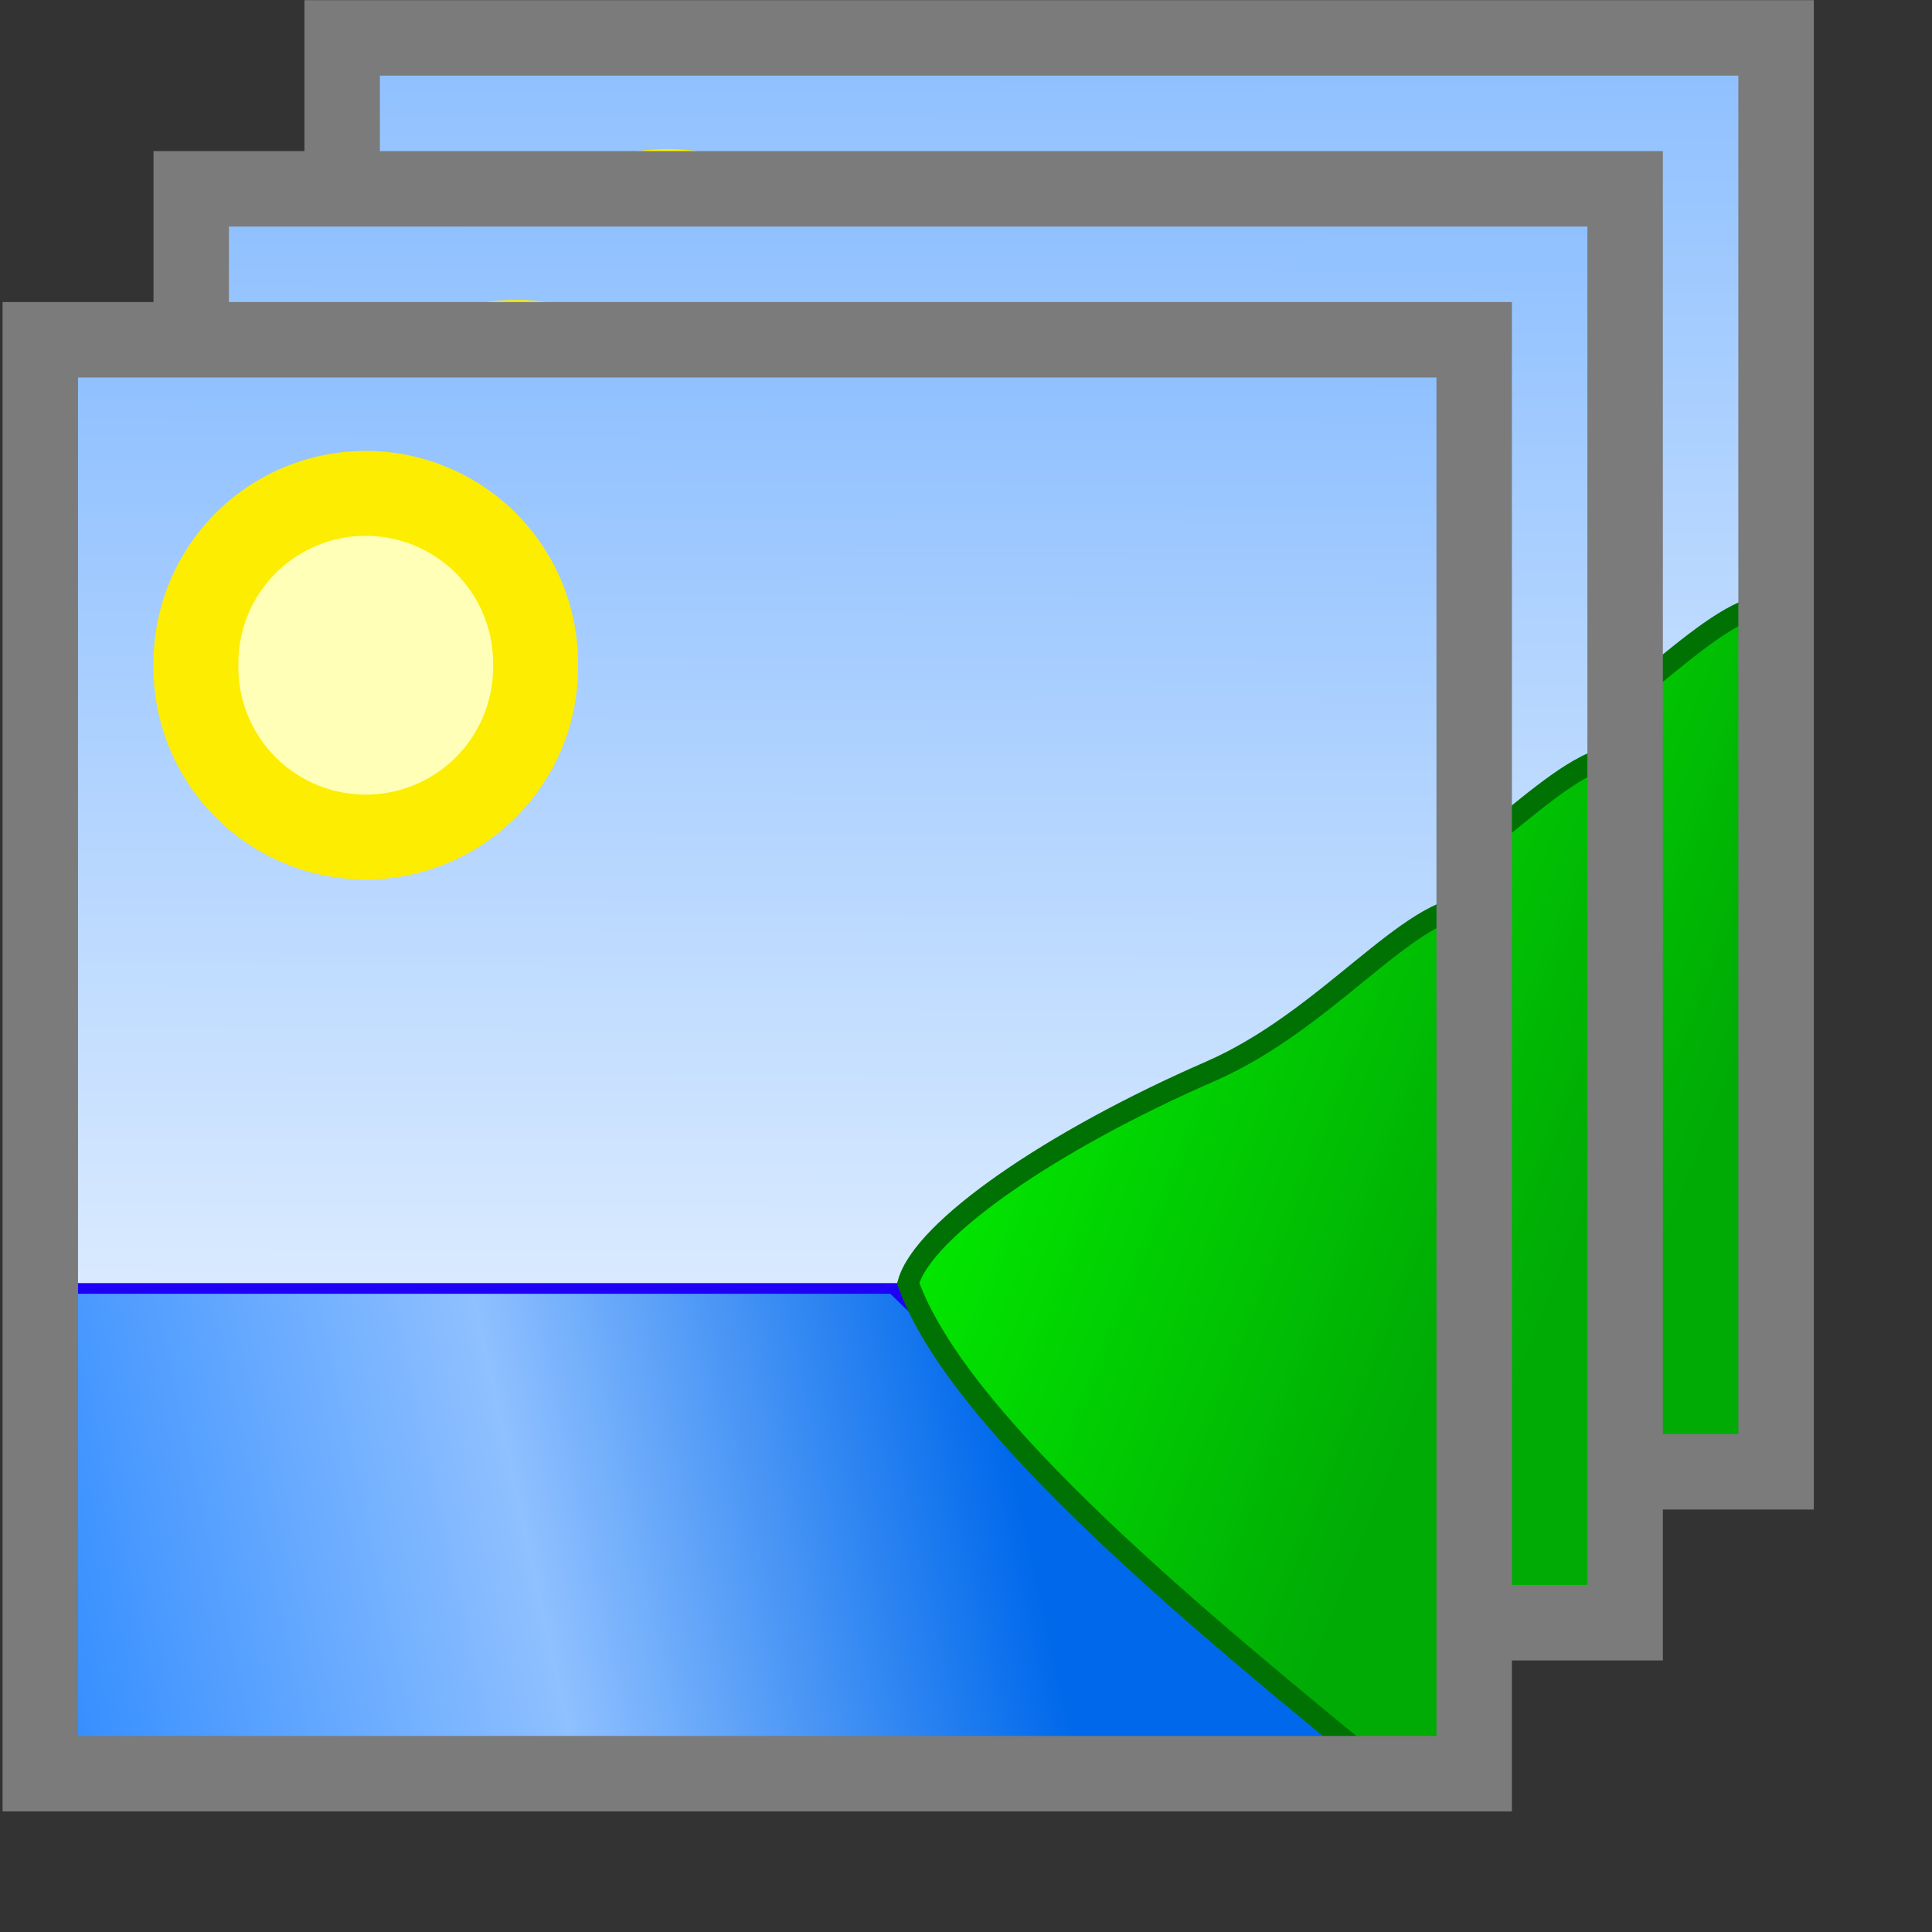 <?xml version="1.0" encoding="UTF-8" standalone="no"?>
<!-- Created with Inkscape (http://www.inkscape.org/) -->
<svg
   xmlns:dc="http://purl.org/dc/elements/1.1/"
   xmlns:cc="http://creativecommons.org/ns#"
   xmlns:rdf="http://www.w3.org/1999/02/22-rdf-syntax-ns#"
   xmlns:svg="http://www.w3.org/2000/svg"
   xmlns="http://www.w3.org/2000/svg"
   xmlns:xlink="http://www.w3.org/1999/xlink"
   xmlns:sodipodi="http://sodipodi.sourceforge.net/DTD/sodipodi-0.dtd"
   xmlns:inkscape="http://www.inkscape.org/namespaces/inkscape"
   width="24mm"
   height="24mm"
   id="svg2"
   sodipodi:version="0.32"
   inkscape:version="0.46"
   sodipodi:docbase="/home/mse/packs/standard/svn/mse/trunk/icons/components"
   sodipodi:docname="timagelist.svg"
   version="1.0"
   inkscape:export-filename="/home/mse/packs/standard/svn/mse/trunk/icons/components/timagelist.png"
   inkscape:export-xdpi="25.400002"
   inkscape:export-ydpi="25.400002"
   inkscape:output_extension="org.inkscape.output.svg.inkscape">
  <rect width="100%" height="100%" fill="#333333" stroke="none"/>
  <defs
     id="defs4">
    <linearGradient
       id="linearGradient4756">
      <stop
         id="stop4758"
         offset="0"
         style="stop-color:#358eff;stop-opacity:1" />
      <stop
         style="stop-color:#8fc0ff;stop-opacity:1"
         offset="0.5"
         id="stop4762" />
      <stop
         id="stop4760"
         offset="1"
         style="stop-color:#0069eb;stop-opacity:1" />
    </linearGradient>
    <linearGradient
       id="linearGradient4740">
      <stop
         style="stop-color:#8dbfff;stop-opacity:1"
         offset="0"
         id="stop4742" />
      <stop
         style="stop-color:#d9eaff;stop-opacity:1"
         offset="1"
         id="stop4744" />
    </linearGradient>
    <linearGradient
       id="linearGradient3266">
      <stop
         id="stop3268"
         offset="0"
         style="stop-color:#02e500;stop-opacity:1;" />
      <stop
         id="stop3270"
         offset="0.773"
         style="stop-color:#00ab05;stop-opacity:1" />
    </linearGradient>
    <inkscape:perspective
       sodipodi:type="inkscape:persp3d"
       inkscape:vp_x="0 : 42.519684 : 1"
       inkscape:vp_y="0 : 1000 : 0"
       inkscape:vp_z="85.039368 : 42.519684 : 1"
       inkscape:persp3d-origin="42.519684 : 28.346456 : 1"
       id="perspective2398" />
    <linearGradient
       id="linearGradient5886">
      <stop
         style="stop-color:#fffba9;stop-opacity:1;"
         offset="0"
         id="stop5888" />
      <stop
         style="stop-color:#ffee0d;stop-opacity:1;"
         offset="1"
         id="stop5890" />
    </linearGradient>
    <radialGradient
       inkscape:collect="always"
       xlink:href="#linearGradient5886"
       id="radialGradient3179"
       gradientUnits="userSpaceOnUse"
       gradientTransform="matrix(1,0,0,0.957,0,0.885)"
       cx="17.517"
       cy="23.453"
       fx="17.517"
       fy="23.453"
       r="11.75" />
    <filter
       inkscape:collect="always"
       id="filter4838">
      <feGaussianBlur
         inkscape:collect="always"
         stdDeviation="1.284"
         id="feGaussianBlur4840" />
    </filter>
    <linearGradient
       inkscape:collect="always"
       xlink:href="#linearGradient4740"
       id="linearGradient4746"
       x1="36.382"
       y1="8.858"
       x2="36.263"
       y2="53.15"
       gradientUnits="userSpaceOnUse" />
    <linearGradient
       inkscape:collect="always"
       xlink:href="#linearGradient4756"
       id="linearGradient4754"
       x1="8.858"
       y1="68.369"
       x2="53.796"
       y2="58.465"
       gradientUnits="userSpaceOnUse" />
    <linearGradient
       inkscape:collect="always"
       xlink:href="#linearGradient3266"
       id="linearGradient4778"
       x1="50.341"
       y1="53.15"
       x2="78.856"
       y2="64.407"
       gradientUnits="userSpaceOnUse" />
    <linearGradient
       inkscape:collect="always"
       xlink:href="#linearGradient4756"
       id="linearGradient4808"
       gradientUnits="userSpaceOnUse"
       x1="8.858"
       y1="68.369"
       x2="53.796"
       y2="58.465" />
    <linearGradient
       inkscape:collect="always"
       xlink:href="#linearGradient4740"
       id="linearGradient4810"
       gradientUnits="userSpaceOnUse"
       x1="36.382"
       y1="8.858"
       x2="36.263"
       y2="53.15" />
    <linearGradient
       inkscape:collect="always"
       xlink:href="#linearGradient3266"
       id="linearGradient4812"
       gradientUnits="userSpaceOnUse"
       x1="50.341"
       y1="53.15"
       x2="78.856"
       y2="64.407" />
    <linearGradient
       inkscape:collect="always"
       xlink:href="#linearGradient4756"
       id="linearGradient4828"
       gradientUnits="userSpaceOnUse"
       x1="8.858"
       y1="68.369"
       x2="53.796"
       y2="58.465" />
    <linearGradient
       inkscape:collect="always"
       xlink:href="#linearGradient4740"
       id="linearGradient4830"
       gradientUnits="userSpaceOnUse"
       x1="36.382"
       y1="8.858"
       x2="36.263"
       y2="53.15" />
    <linearGradient
       inkscape:collect="always"
       xlink:href="#linearGradient3266"
       id="linearGradient4832"
       gradientUnits="userSpaceOnUse"
       x1="50.341"
       y1="53.15"
       x2="78.856"
       y2="64.407" />
    <linearGradient
       inkscape:collect="always"
       xlink:href="#linearGradient4756"
       id="linearGradient4848"
       gradientUnits="userSpaceOnUse"
       x1="8.858"
       y1="68.369"
       x2="53.796"
       y2="58.465" />
    <linearGradient
       inkscape:collect="always"
       xlink:href="#linearGradient4740"
       id="linearGradient4850"
       gradientUnits="userSpaceOnUse"
       x1="36.382"
       y1="8.858"
       x2="36.263"
       y2="53.15" />
    <linearGradient
       inkscape:collect="always"
       xlink:href="#linearGradient3266"
       id="linearGradient4852"
       gradientUnits="userSpaceOnUse"
       x1="50.341"
       y1="53.15"
       x2="78.856"
       y2="64.407" />
    <linearGradient
       inkscape:collect="always"
       xlink:href="#linearGradient3266"
       id="linearGradient4856"
       gradientUnits="userSpaceOnUse"
       x1="50.341"
       y1="53.15"
       x2="78.856"
       y2="64.407"
       gradientTransform="translate(-6.967,7.094)" />
    <linearGradient
       inkscape:collect="always"
       xlink:href="#linearGradient4740"
       id="linearGradient4859"
       gradientUnits="userSpaceOnUse"
       x1="36.382"
       y1="8.858"
       x2="36.263"
       y2="53.15"
       gradientTransform="translate(-6.967,7.094)" />
    <linearGradient
       inkscape:collect="always"
       xlink:href="#linearGradient4756"
       id="linearGradient4862"
       gradientUnits="userSpaceOnUse"
       x1="8.858"
       y1="68.369"
       x2="53.796"
       y2="58.465"
       gradientTransform="translate(-6.967,7.094)" />
    <linearGradient
       inkscape:collect="always"
       xlink:href="#linearGradient3266"
       id="linearGradient4868"
       gradientUnits="userSpaceOnUse"
       x1="50.341"
       y1="53.15"
       x2="78.856"
       y2="64.407"
       gradientTransform="translate(0.12,7.0197466e-3)" />
    <linearGradient
       inkscape:collect="always"
       xlink:href="#linearGradient4740"
       id="linearGradient4871"
       gradientUnits="userSpaceOnUse"
       x1="36.382"
       y1="8.858"
       x2="36.263"
       y2="53.15"
       gradientTransform="translate(0.12,7.0197466e-3)" />
    <linearGradient
       inkscape:collect="always"
       xlink:href="#linearGradient4756"
       id="linearGradient4874"
       gradientUnits="userSpaceOnUse"
       x1="8.858"
       y1="68.369"
       x2="53.796"
       y2="58.465"
       gradientTransform="translate(0.12,7.0197466e-3)" />
    <linearGradient
       inkscape:collect="always"
       xlink:href="#linearGradient3266"
       id="linearGradient4880"
       gradientUnits="userSpaceOnUse"
       x1="50.341"
       y1="53.15"
       x2="78.856"
       y2="64.407"
       gradientTransform="translate(7.206,-7.08)" />
    <linearGradient
       inkscape:collect="always"
       xlink:href="#linearGradient4740"
       id="linearGradient4883"
       gradientUnits="userSpaceOnUse"
       x1="36.382"
       y1="8.858"
       x2="36.263"
       y2="53.15"
       gradientTransform="translate(7.206,-7.08)" />
    <linearGradient
       inkscape:collect="always"
       xlink:href="#linearGradient4756"
       id="linearGradient4886"
       gradientUnits="userSpaceOnUse"
       x1="8.858"
       y1="68.369"
       x2="53.796"
       y2="58.465"
       gradientTransform="translate(7.206,-7.08)" />
  </defs>
  <sodipodi:namedview
     id="base"
     pagecolor="#d0d0d0"
     bordercolor="#666666"
     borderopacity="1.0"
     inkscape:pageopacity="0"
     inkscape:pageshadow="2"
     inkscape:zoom="4.86"
     inkscape:cx="42.247514"
     inkscape:cy="38.099126"
     inkscape:document-units="mm"
     inkscape:current-layer="layer2"
     inkscape:window-width="1016"
     inkscape:window-height="725"
     inkscape:window-x="0"
     inkscape:window-y="0"
     showgrid="true"
     inkscape:grid-bbox="true"
     objecttolerance="3"
     gridtolerance="3"
     guidetolerance="3">
    <inkscape:grid
       id="GridFromPre046Settings"
       type="xygrid"
       originx="0px"
       originy="0mm"
       spacingx="0.5mm"
       spacingy="0.5mm"
       color="#0000ff"
       empcolor="#0000ff"
       opacity="0.2"
       empopacity="0.4"
       empspacing="2"
       units="mm"
       visible="true"
       enabled="true" />
  </sodipodi:namedview>
  <g
     inkscape:groupmode="layer"
     id="layer1"
     inkscape:label="shadow"
     style="display:none">
    <rect
       style="opacity:0.55;fill:#000000;fill-opacity:1;fill-rule:evenodd;stroke:#ffffff;stroke-width:0;stroke-linecap:butt;stroke-linejoin:miter;marker:none;marker-start:none;marker-mid:none;marker-end:none;stroke-miterlimit:4;stroke-dasharray:none;stroke-dashoffset:0;stroke-opacity:1;visibility:visible;display:inline;overflow:visible;filter:url(#filter4838);enable-background:accumulate"
       id="rect4782"
       width="60.356"
       height="56.7"
       x="10.51"
       y="10.623" />
  </g>
  <g
     inkscape:groupmode="layer"
     id="layer3"
     inkscape:label="background"
     style="display:none">
    <rect
       style="opacity:1;fill:#d0d0d0;fill-opacity:1;fill-rule:evenodd;stroke:#ffffff;stroke-width:0;stroke-linecap:butt;stroke-linejoin:miter;marker:none;marker-start:none;marker-mid:none;marker-end:none;stroke-miterlimit:4;stroke-dasharray:none;stroke-dashoffset:0;stroke-opacity:1;visibility:visible;display:inline;overflow:visible;enable-background:accumulate"
       id="rect4847"
       width="55.041"
       height="54.928"
       x="10.51"
       y="8.851"
       ry="0"
       rx="0" />
    <rect
       style="opacity:1;fill:#e0e0e0;fill-opacity:1;fill-rule:evenodd;stroke:#ffffff;stroke-width:0;stroke-linecap:butt;stroke-linejoin:miter;marker:none;marker-start:none;marker-mid:none;marker-end:none;stroke-miterlimit:4;stroke-dasharray:none;stroke-dashoffset:0;stroke-opacity:1;visibility:visible;display:inline;overflow:visible;enable-background:accumulate"
       id="rect4849"
       width="47.954"
       height="14.18"
       x="14.053"
       y="28.339" />
  </g>
  <g
     inkscape:groupmode="layer"
     id="layer2"
     inkscape:label="object"
     style="display:inline">
    <path
       style="opacity:0;fill:#d0d0d0;fill-opacity:1;stroke:#02d0d0;stroke-width:0.435;stroke-linecap:square;stroke-miterlimit:4;stroke-dasharray:none;stroke-dashoffset:0;stroke-opacity:1"
       d="M 93.642,13.439 L 93.642,9.218 L 106.306,9.218 L 118.97,9.218 L 118.97,13.439 L 118.97,17.659 L 106.306,17.659 L 93.642,17.659 L 93.642,13.439 z"
       id="path4540" />
    <path
       style="opacity:0;fill:#d0d0d0;fill-opacity:1;stroke:#02d0d0;stroke-width:0.531;stroke-linecap:square;stroke-miterlimit:4;stroke-dasharray:none;stroke-dashoffset:0;stroke-opacity:1"
       d="M 39.597,6.409 L 39.597,2.189 L 58.465,2.189 L 77.332,2.189 L 77.332,6.409 L 77.332,10.63 L 58.465,10.63 L 39.597,10.63 L 39.597,6.409 z"
       id="path4597" />
    <path
       style="fill:none;fill-opacity:0.75;fill-rule:evenodd;stroke:#ffffff;stroke-width:3.543;stroke-linecap:butt;stroke-linejoin:miter;stroke-miterlimit:4;stroke-dasharray:none;stroke-opacity:1;display:inline"
       d="M 19.488,37.205 L 19.488,19.488 L 69.214,19.495"
       id="path4758"
       sodipodi:nodetypes="ccc" />
    <path
       style="fill:url(#linearGradient4883);fill-opacity:1;fill-rule:evenodd;stroke:#000000;stroke-width:0;stroke-linecap:butt;stroke-linejoin:miter;marker:none;marker-start:none;marker-mid:none;marker-end:none;stroke-miterlimit:4;stroke-dasharray:none;stroke-dashoffset:0;stroke-opacity:1;visibility:visible;display:inline;overflow:visible;enable-background:accumulate"
       d="M 16.065,1.779 L 83.388,1.779 L 83.388,28.353 L 56.813,46.07 L 16.065,46.07 L 16.065,1.779 z"
       id="path4738" />
    <path
       style="fill:url(#linearGradient4886);fill-opacity:1;fill-rule:evenodd;stroke:#1f00f7;stroke-width:1px;stroke-linecap:butt;stroke-linejoin:miter;marker:none;marker-start:none;marker-mid:none;marker-end:none;stroke-miterlimit:4;stroke-dasharray:none;stroke-dashoffset:0;stroke-opacity:1;visibility:visible;display:inline;overflow:visible;enable-background:accumulate"
       d="M 16.065,46.07 L 56.178,46.07 L 79.844,69.102 L 16.065,69.102 L 16.065,46.07 z"
       id="path4732"
       sodipodi:nodetypes="ccccc" />
    <path
       style="fill:url(#linearGradient4880);fill-opacity:1;fill-rule:evenodd;stroke:#007203;stroke-width:1px;stroke-linecap:butt;stroke-linejoin:miter;marker:none;marker-start:none;marker-mid:none;marker-end:none;stroke-miterlimit:4;stroke-dasharray:none;stroke-dashoffset:0;stroke-opacity:1;visibility:visible;display:inline;overflow:visible;enable-background:accumulate"
       d="M 56.813,46.07 C 57.516,43.524 63.588,39.357 70.986,36.134 C 76.54,33.715 80.295,28.353 83.388,28.353 C 84.416,28.353 83.388,69.102 83.388,69.102 L 79.223,69.102 C 70.698,62.122 59.159,52.697 56.813,46.07 z"
       id="path4734"
       sodipodi:nodetypes="cscccc" />
    <path
       style="fill:none;fill-opacity:0.75;fill-rule:evenodd;stroke:#7b7b7b;stroke-width:3.543;stroke-linecap:butt;stroke-linejoin:miter;marker:none;marker-start:none;marker-mid:none;marker-end:none;stroke-miterlimit:4;stroke-dasharray:none;stroke-dashoffset:0;stroke-opacity:1;visibility:visible;display:inline;overflow:visible;enable-background:accumulate"
       d="M 16.065,1.779 L 83.388,1.779 L 83.388,69.102 L 16.065,69.102 L 16.065,1.779 z"
       id="path4221"
       sodipodi:nodetypes="ccccc" />
    <path
       sodipodi:type="arc"
       style="fill:#ffffb7;fill-opacity:1;fill-rule:evenodd;stroke:#fded00;stroke-width:3.543;stroke-linecap:butt;stroke-linejoin:miter;marker:none;marker-start:none;marker-mid:none;marker-end:none;stroke-miterlimit:4;stroke-dasharray:none;stroke-dashoffset:0;stroke-opacity:1;visibility:visible;display:inline;overflow:visible;enable-background:accumulate"
       id="path4736"
       sodipodi:cx="24.80315"
       sodipodi:cy="24.803146"
       sodipodi:rx="7.0866141"
       sodipodi:ry="7.0866141"
       d="M 31.89,24.803 A 7.087,7.087 0 1 1 17.717,24.803 A 7.087,7.087 0 1 1 31.89,24.803 z"
       transform="matrix(1.125,0,0,1.125,3.442,-10.844)" />
    <path
       style="fill:none;fill-opacity:0.75;fill-rule:evenodd;stroke:#ffffff;stroke-width:3.543;stroke-linecap:butt;stroke-linejoin:miter;stroke-miterlimit:4;stroke-dasharray:none;stroke-opacity:1;display:inline"
       d="M 12.402,44.291 L 12.402,26.575 L 62.128,26.582"
       id="path4816"
       sodipodi:nodetypes="ccc" />
    <path
       style="fill:url(#linearGradient4871);fill-opacity:1;fill-rule:evenodd;stroke:#000000;stroke-width:0;stroke-linecap:butt;stroke-linejoin:miter;marker:none;marker-start:none;marker-mid:none;marker-end:none;stroke-miterlimit:4;stroke-dasharray:none;stroke-dashoffset:0;stroke-opacity:1;visibility:visible;display:inline;overflow:visible;enable-background:accumulate"
       d="M 8.978,8.865 L 76.301,8.865 L 76.301,35.44 L 49.726,53.157 L 8.978,53.157 L 8.978,8.865 z"
       id="path4822" />
    <path
       style="fill:url(#linearGradient4874);fill-opacity:1;fill-rule:evenodd;stroke:#1f00f7;stroke-width:1px;stroke-linecap:butt;stroke-linejoin:miter;marker:none;marker-start:none;marker-mid:none;marker-end:none;stroke-miterlimit:4;stroke-dasharray:none;stroke-dashoffset:0;stroke-opacity:1;visibility:visible;display:inline;overflow:visible;enable-background:accumulate"
       d="M 8.978,53.157 L 49.091,53.157 L 72.758,76.188 L 8.978,76.188 L 8.978,53.157 z"
       id="path4820"
       sodipodi:nodetypes="ccccc" />
    <path
       sodipodi:type="arc"
       style="fill:#ffffb7;fill-opacity:1;fill-rule:evenodd;stroke:#fded00;stroke-width:3.543;stroke-linecap:butt;stroke-linejoin:miter;marker:none;marker-start:none;marker-mid:none;marker-end:none;stroke-miterlimit:4;stroke-dasharray:none;stroke-dashoffset:0;stroke-opacity:1;visibility:visible;display:inline;overflow:visible;enable-background:accumulate"
       id="path4826"
       sodipodi:cx="24.80315"
       sodipodi:cy="24.803146"
       sodipodi:rx="7.0866141"
       sodipodi:ry="7.0866141"
       d="M 31.89,24.803 A 7.087,7.087 0 1 1 17.717,24.803 A 7.087,7.087 0 1 1 31.89,24.803 z"
       transform="matrix(1.125,0,0,1.125,-3.645,-3.758)" />
    <path
       style="fill:none;fill-opacity:0.75;fill-rule:evenodd;stroke:#ffffff;stroke-width:3.543;stroke-linecap:butt;stroke-linejoin:miter;stroke-miterlimit:4;stroke-dasharray:none;stroke-opacity:1;display:inline"
       d="M 5.315,51.378 L 5.315,33.661 L 55.041,33.668"
       id="path4836"
       sodipodi:nodetypes="ccc" />
    <path
       style="fill:url(#linearGradient4868);fill-opacity:1;fill-rule:evenodd;stroke:#007203;stroke-width:1px;stroke-linecap:butt;stroke-linejoin:miter;marker:none;marker-start:none;marker-mid:none;marker-end:none;stroke-miterlimit:4;stroke-dasharray:none;stroke-dashoffset:0;stroke-opacity:1;visibility:visible;display:inline;overflow:visible;enable-background:accumulate"
       d="M 49.726,53.157 C 50.43,50.61 56.501,46.443 63.899,43.221 C 69.453,40.801 73.208,35.44 76.301,35.44 C 77.33,35.44 76.301,76.188 76.301,76.188 L 72.136,76.188 C 63.612,69.209 52.072,59.784 49.726,53.157 z"
       id="path4824"
       sodipodi:nodetypes="cscccc" />
    <path
       style="fill:none;fill-opacity:0.75;fill-rule:evenodd;stroke:#7b7b7b;stroke-width:3.543;stroke-linecap:butt;stroke-linejoin:miter;marker:none;marker-start:none;marker-mid:none;marker-end:none;stroke-miterlimit:4;stroke-dasharray:none;stroke-dashoffset:0;stroke-opacity:1;visibility:visible;display:inline;overflow:visible;enable-background:accumulate"
       d="M 8.978,8.865 L 76.301,8.865 L 76.301,76.188 L 8.978,76.188 L 8.978,8.865 z"
       id="path4818"
       sodipodi:nodetypes="ccccc" />
    <path
       style="fill:url(#linearGradient4862);fill-opacity:1;fill-rule:evenodd;stroke:#1f00f7;stroke-width:1px;stroke-linecap:butt;stroke-linejoin:miter;marker:none;marker-start:none;marker-mid:none;marker-end:none;stroke-miterlimit:4;stroke-dasharray:none;stroke-dashoffset:0;stroke-opacity:1;visibility:visible;display:inline;overflow:visible;enable-background:accumulate"
       d="M 1.891,60.243 L 42.004,60.243 L 65.671,83.275 L 1.891,83.275 L 1.891,60.243 z"
       id="path4840"
       sodipodi:nodetypes="ccccc" />
    <path
       style="fill:url(#linearGradient4859);fill-opacity:1;fill-rule:evenodd;stroke:#000000;stroke-width:0;stroke-linecap:butt;stroke-linejoin:miter;marker:none;marker-start:none;marker-mid:none;marker-end:none;stroke-miterlimit:4;stroke-dasharray:none;stroke-dashoffset:0;stroke-opacity:1;visibility:visible;display:inline;overflow:visible;enable-background:accumulate"
       d="M 1.891,15.952 L 69.214,15.952 L 69.214,42.527 L 42.639,60.243 L 1.891,60.243 L 1.891,15.952 z"
       id="path4842" />
    <path
       style="fill:url(#linearGradient4856);fill-opacity:1;fill-rule:evenodd;stroke:#007203;stroke-width:1px;stroke-linecap:butt;stroke-linejoin:miter;marker:none;marker-start:none;marker-mid:none;marker-end:none;stroke-miterlimit:4;stroke-dasharray:none;stroke-dashoffset:0;stroke-opacity:1;visibility:visible;display:inline;overflow:visible;enable-background:accumulate"
       d="M 42.639,60.243 C 43.343,57.697 49.414,53.53 56.813,50.307 C 62.367,47.888 66.122,42.527 69.214,42.527 C 70.243,42.527 69.214,83.275 69.214,83.275 L 65.05,83.275 C 56.525,76.295 44.986,66.87 42.639,60.243 z"
       id="path4844"
       sodipodi:nodetypes="cscccc" />
    <path
       style="fill:none;fill-opacity:0.75;fill-rule:evenodd;stroke:#7b7b7b;stroke-width:3.543;stroke-linecap:butt;stroke-linejoin:miter;marker:none;marker-start:none;marker-mid:none;marker-end:none;stroke-miterlimit:4;stroke-dasharray:none;stroke-dashoffset:0;stroke-opacity:1;visibility:visible;display:inline;overflow:visible;enable-background:accumulate"
       d="M 1.891,15.952 L 69.214,15.952 L 69.214,83.275 L 1.891,83.275 L 1.891,15.952 z"
       id="path4838"
       sodipodi:nodetypes="ccccc" />
    <path
       sodipodi:type="arc"
       style="fill:#ffffb7;fill-opacity:1;fill-rule:evenodd;stroke:#fded00;stroke-width:3.543;stroke-linecap:butt;stroke-linejoin:miter;marker:none;marker-start:none;marker-mid:none;marker-end:none;stroke-miterlimit:4;stroke-dasharray:none;stroke-dashoffset:0;stroke-opacity:1;visibility:visible;display:inline;overflow:visible;enable-background:accumulate"
       id="path4846"
       sodipodi:cx="24.80315"
       sodipodi:cy="24.803146"
       sodipodi:rx="7.0866141"
       sodipodi:ry="7.0866141"
       d="M 31.89,24.803 A 7.087,7.087 0 1 1 17.717,24.803 A 7.087,7.087 0 1 1 31.89,24.803 z"
       transform="matrix(1.125,0,0,1.125,-10.732,3.329)" />
  </g>
</svg>
